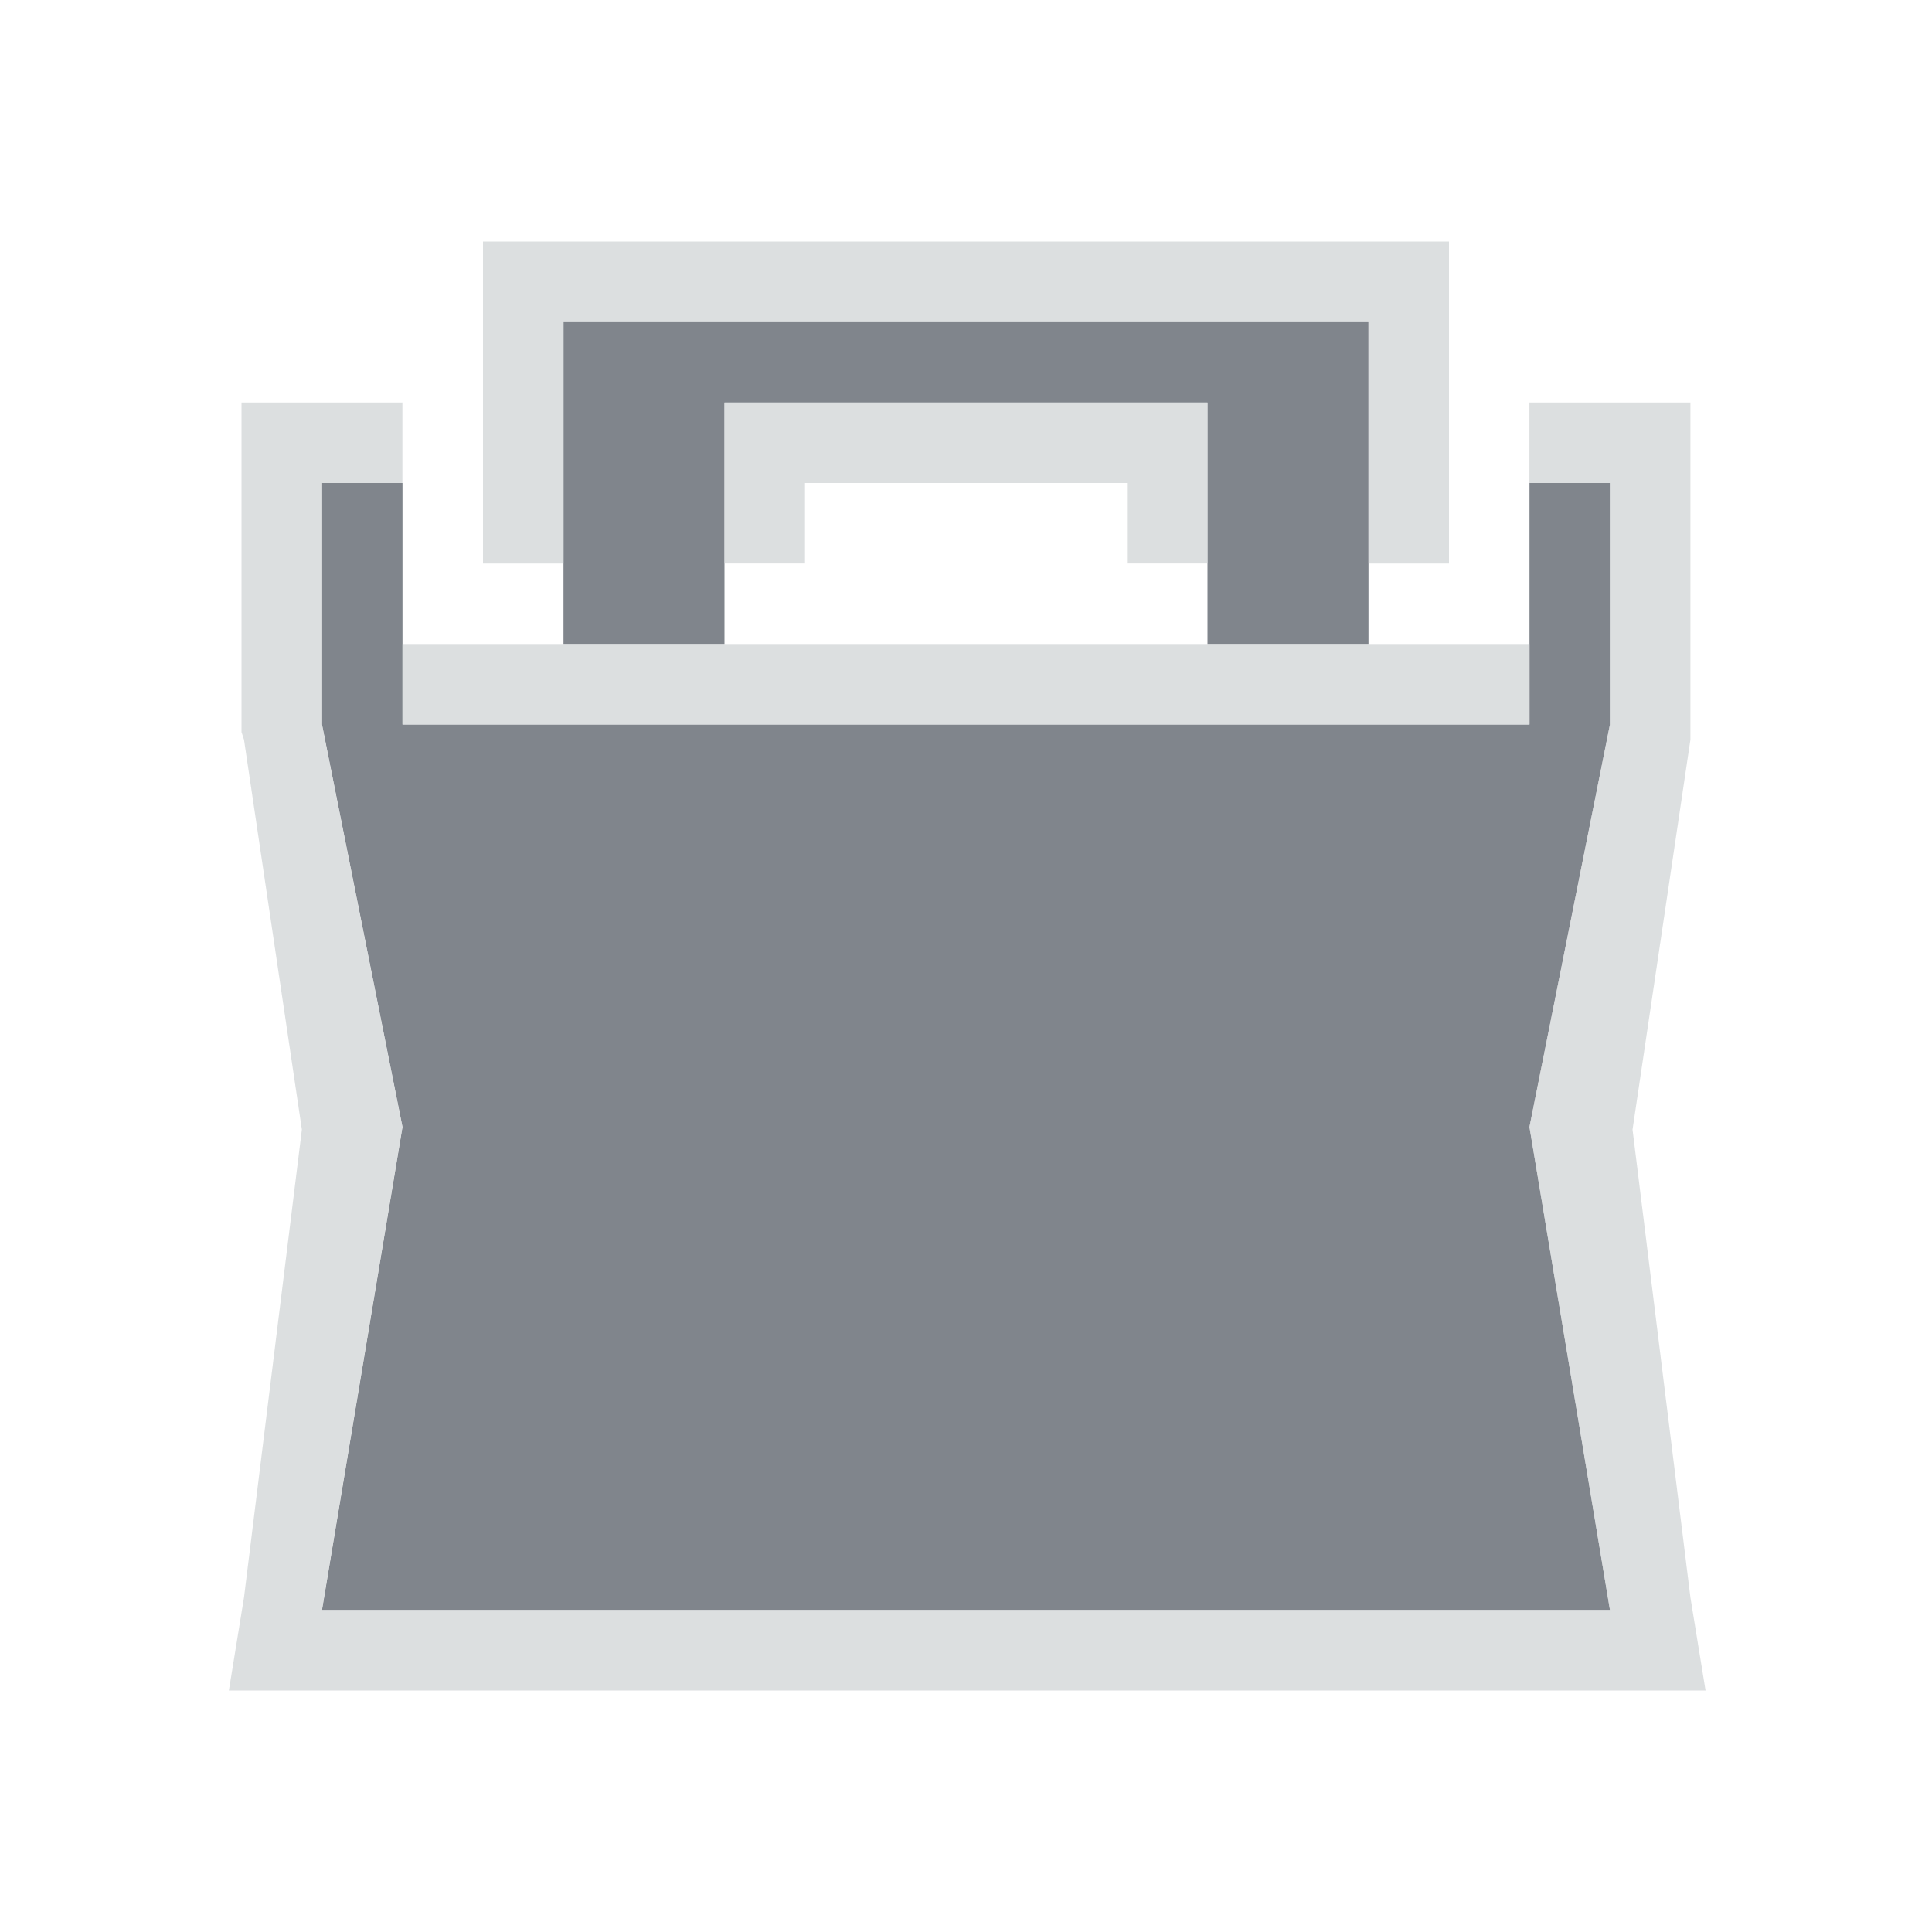 <?xml version="1.0" encoding="UTF-8" standalone="no"?>
<!-- Created with Inkscape (http://www.inkscape.org/) -->

<svg
   xmlns:dc="http://purl.org/dc/elements/1.1/"
   xmlns:cc="http://creativecommons.org/ns#"
   xmlns:rdf="http://www.w3.org/1999/02/22-rdf-syntax-ns#"
   xmlns:svg="http://www.w3.org/2000/svg"
   xmlns="http://www.w3.org/2000/svg"
   xmlns:xlink="http://www.w3.org/1999/xlink"
   xmlns:sodipodi="http://sodipodi.sourceforge.net/DTD/sodipodi-0.dtd"
   xmlns:inkscape="http://www.inkscape.org/namespaces/inkscape"
   sodipodi:docname="softwarecenter.svg"
   inkscape:version="0.48.3.1 r9886"
   version="1.1"
   id="svg13094"
   height="24"
   width="24">
  <sodipodi:namedview
     id="base"
     pagecolor="#ffffff"
     bordercolor="#666666"
     borderopacity="1.0"
     inkscape:pageopacity="0.0"
     inkscape:pageshadow="2"
     inkscape:zoom="32.000001"
     inkscape:cx="9.6533399"
     inkscape:cy="11.501839"
     inkscape:document-units="px"
     inkscape:current-layer="layer1"
     showgrid="true"
     inkscape:snap-bbox="true"
     inkscape:bbox-paths="true"
     inkscape:bbox-nodes="true"
     inkscape:snap-bbox-edge-midpoints="true"
     inkscape:snap-bbox-midpoints="true"
     inkscape:object-paths="true"
     inkscape:snap-intersection-paths="true"
     inkscape:object-nodes="true"
     inkscape:snap-smooth-nodes="true"
     inkscape:snap-midpoints="true"
     inkscape:snap-object-midpoints="true"
     inkscape:snap-center="true"
     showguides="false"
     inkscape:guide-bbox="true"
     inkscape:window-width="1920"
     inkscape:window-height="1033"
     inkscape:window-x="-10"
     inkscape:window-y="25"
     inkscape:window-maximized="1"
     inkscape:snap-global="true"
     fit-margin-top="0"
     fit-margin-left="0"
     fit-margin-right="0"
     fit-margin-bottom="0"
     showborder="true"
     inkscape:showpageshadow="false">
    <sodipodi:guide
       orientation="0,1"
       position="7904.389,1688.636"
       id="guide16149" />
    <sodipodi:guide
       orientation="0,1"
       position="7677.246,1639.628"
       id="guide16151" />
    <sodipodi:guide
       orientation="0,1"
       position="7742.961,1664.132"
       id="guide16153" />
    <sodipodi:guide
       orientation="0,1"
       position="7736.532,1583.985"
       id="guide17725" />
    <sodipodi:guide
       orientation="1,0"
       position="8234.03,1192.115"
       id="guide9456" />
    <sodipodi:guide
       orientation="0,1"
       position="8058.28,1557.164"
       id="guide9458" />
    <sodipodi:guide
       orientation="0,1"
       position="7829.511,1502.258"
       id="guide9468" />
    <sodipodi:guide
       orientation="0,1"
       position="7854.03,1523.629"
       id="guide9470" />
    <sodipodi:guide
       orientation="1,0"
       position="7722.03,1237.629"
       id="guide11159" />
    <sodipodi:guide
       orientation="1,0"
       position="8035.062,1501.664"
       id="guide13980" />
    <sodipodi:guide
       id="guide3972"
       position="6181.03,126.629"
       orientation="0,1" />
    <sodipodi:guide
       id="guide3974"
       position="6361.03,-1.371"
       orientation="1,0" />
    <sodipodi:guide
       id="guide3976"
       position="6055.03,-236.371"
       orientation="0,1" />
    <sodipodi:guide
       id="guide3978"
       position="6028.03,-95.371"
       orientation="1,0" />
    <sodipodi:guide
       id="guide4287"
       position="1377.801,1369.629"
       orientation="1,0" />
    <sodipodi:guide
       id="guide4289"
       position="1377.801,1369.629"
       orientation="0,1" />
    <inkscape:grid
       type="xygrid"
       id="grid3918"
       empspacing="5"
       visible="true"
       enabled="true"
       snapvisiblegridlinesonly="true"
       originx="0px"
       originy="72px" />
  </sodipodi:namedview>
  <defs
     id="defs13096">
    <linearGradient
       inkscape:collect="always"
       xlink:href="#linearGradient3874-2"
       id="linearGradient4045"
       gradientUnits="userSpaceOnUse"
       gradientTransform="matrix(29.577,0,0,29.577,-3488.461,-108.9)"
       x1="11"
       y1="19"
       x2="11"
       y2="4" />
    <linearGradient
       id="linearGradient3874-2">
      <stop
         id="stop3876-2"
         offset="0"
         style="stop-color:#000000;stop-opacity:0.586;" />
      <stop
         id="stop3878-2"
         offset="1"
         style="stop-color:#000000;stop-opacity:0.308;" />
    </linearGradient>
    <linearGradient
       y2="4"
       x2="11"
       y1="19"
       x1="11"
       gradientTransform="translate(-3,-4)"
       gradientUnits="userSpaceOnUse"
       id="linearGradient3135"
       xlink:href="#linearGradient3874-2"
       inkscape:collect="always" />
  </defs>
  <g
     inkscape:label="Camada 1"
     inkscape:groupmode="layer"
     id="layer1"
     transform="translate(9368.675,-1536.561)">
    <path
       id="path3005"
       d="m -9361.675,1540.561 0,4 2,0 0,-3 6,0 0,3 2,0 0,-4 z m -3,2 0,3 1,5 -1,6 16,0 -1,-6 1,-5 0,-3 -1,0 0,3 -14,0 0,-3 z"
       style="fill:#434a55;fill-opacity:0.675;fill-rule:nonzero;stroke:none"
       inkscape:connector-curvature="0"
       sodipodi:nodetypes="cccccccccccccccccccccc" />
    <path
       style="font-size:medium;font-style:normal;font-variant:normal;font-weight:normal;font-stretch:normal;text-indent:0;text-align:start;text-decoration:none;line-height:normal;letter-spacing:normal;word-spacing:normal;text-transform:none;direction:ltr;block-progression:tb;writing-mode:lr-tb;text-anchor:start;baseline-shift:baseline;color:#000000;fill:#d1d4d6;fill-opacity:0.743;fill-rule:nonzero;stroke:none;stroke-width:2;marker:none;visibility:visible;display:inline;overflow:visible;enable-background:accumulate;font-family:Sans;-inkscape-font-specification:Sans"
       d="m -9362.675,1539.561 0,1 0,1 0,2 1,0 0,-3 10,0 0,3 1,0 0,-2 0,-1 0,-1 -1,0 -10,0 z m -3,2 0,1 0,3 0,0.094 0.031,0.094 0.719,4.844 -0.719,5.812 -0.188,1.156 1.156,0 16,0 1.188,0 -0.188,-1.156 -0.719,-5.812 0.719,-4.844 0,-0.094 0,-0.094 0,-3 0,-1 -1,0 -1,0 0,1 1,0 0,3 -1,5 1,6 -16,0 1,-6 -1,-5 0,-3 1,0 0,-1 -1,0 z m 6,0 0,2 1,0 0,-1 4,0 0,1 1,0 0,-2 z m -4,3 0,1 14,0 0,-1 -1,0 -1,0 -2,0 -1,0 -4,0 -1,0 -2,0 -1,0 z"
       id="path4056"
       inkscape:connector-curvature="0"
       sodipodi:nodetypes="cccccccccccccccccccccccccccccccccccccccccccccccccccccccccccccccccccccc" />
  </g>
</svg>
